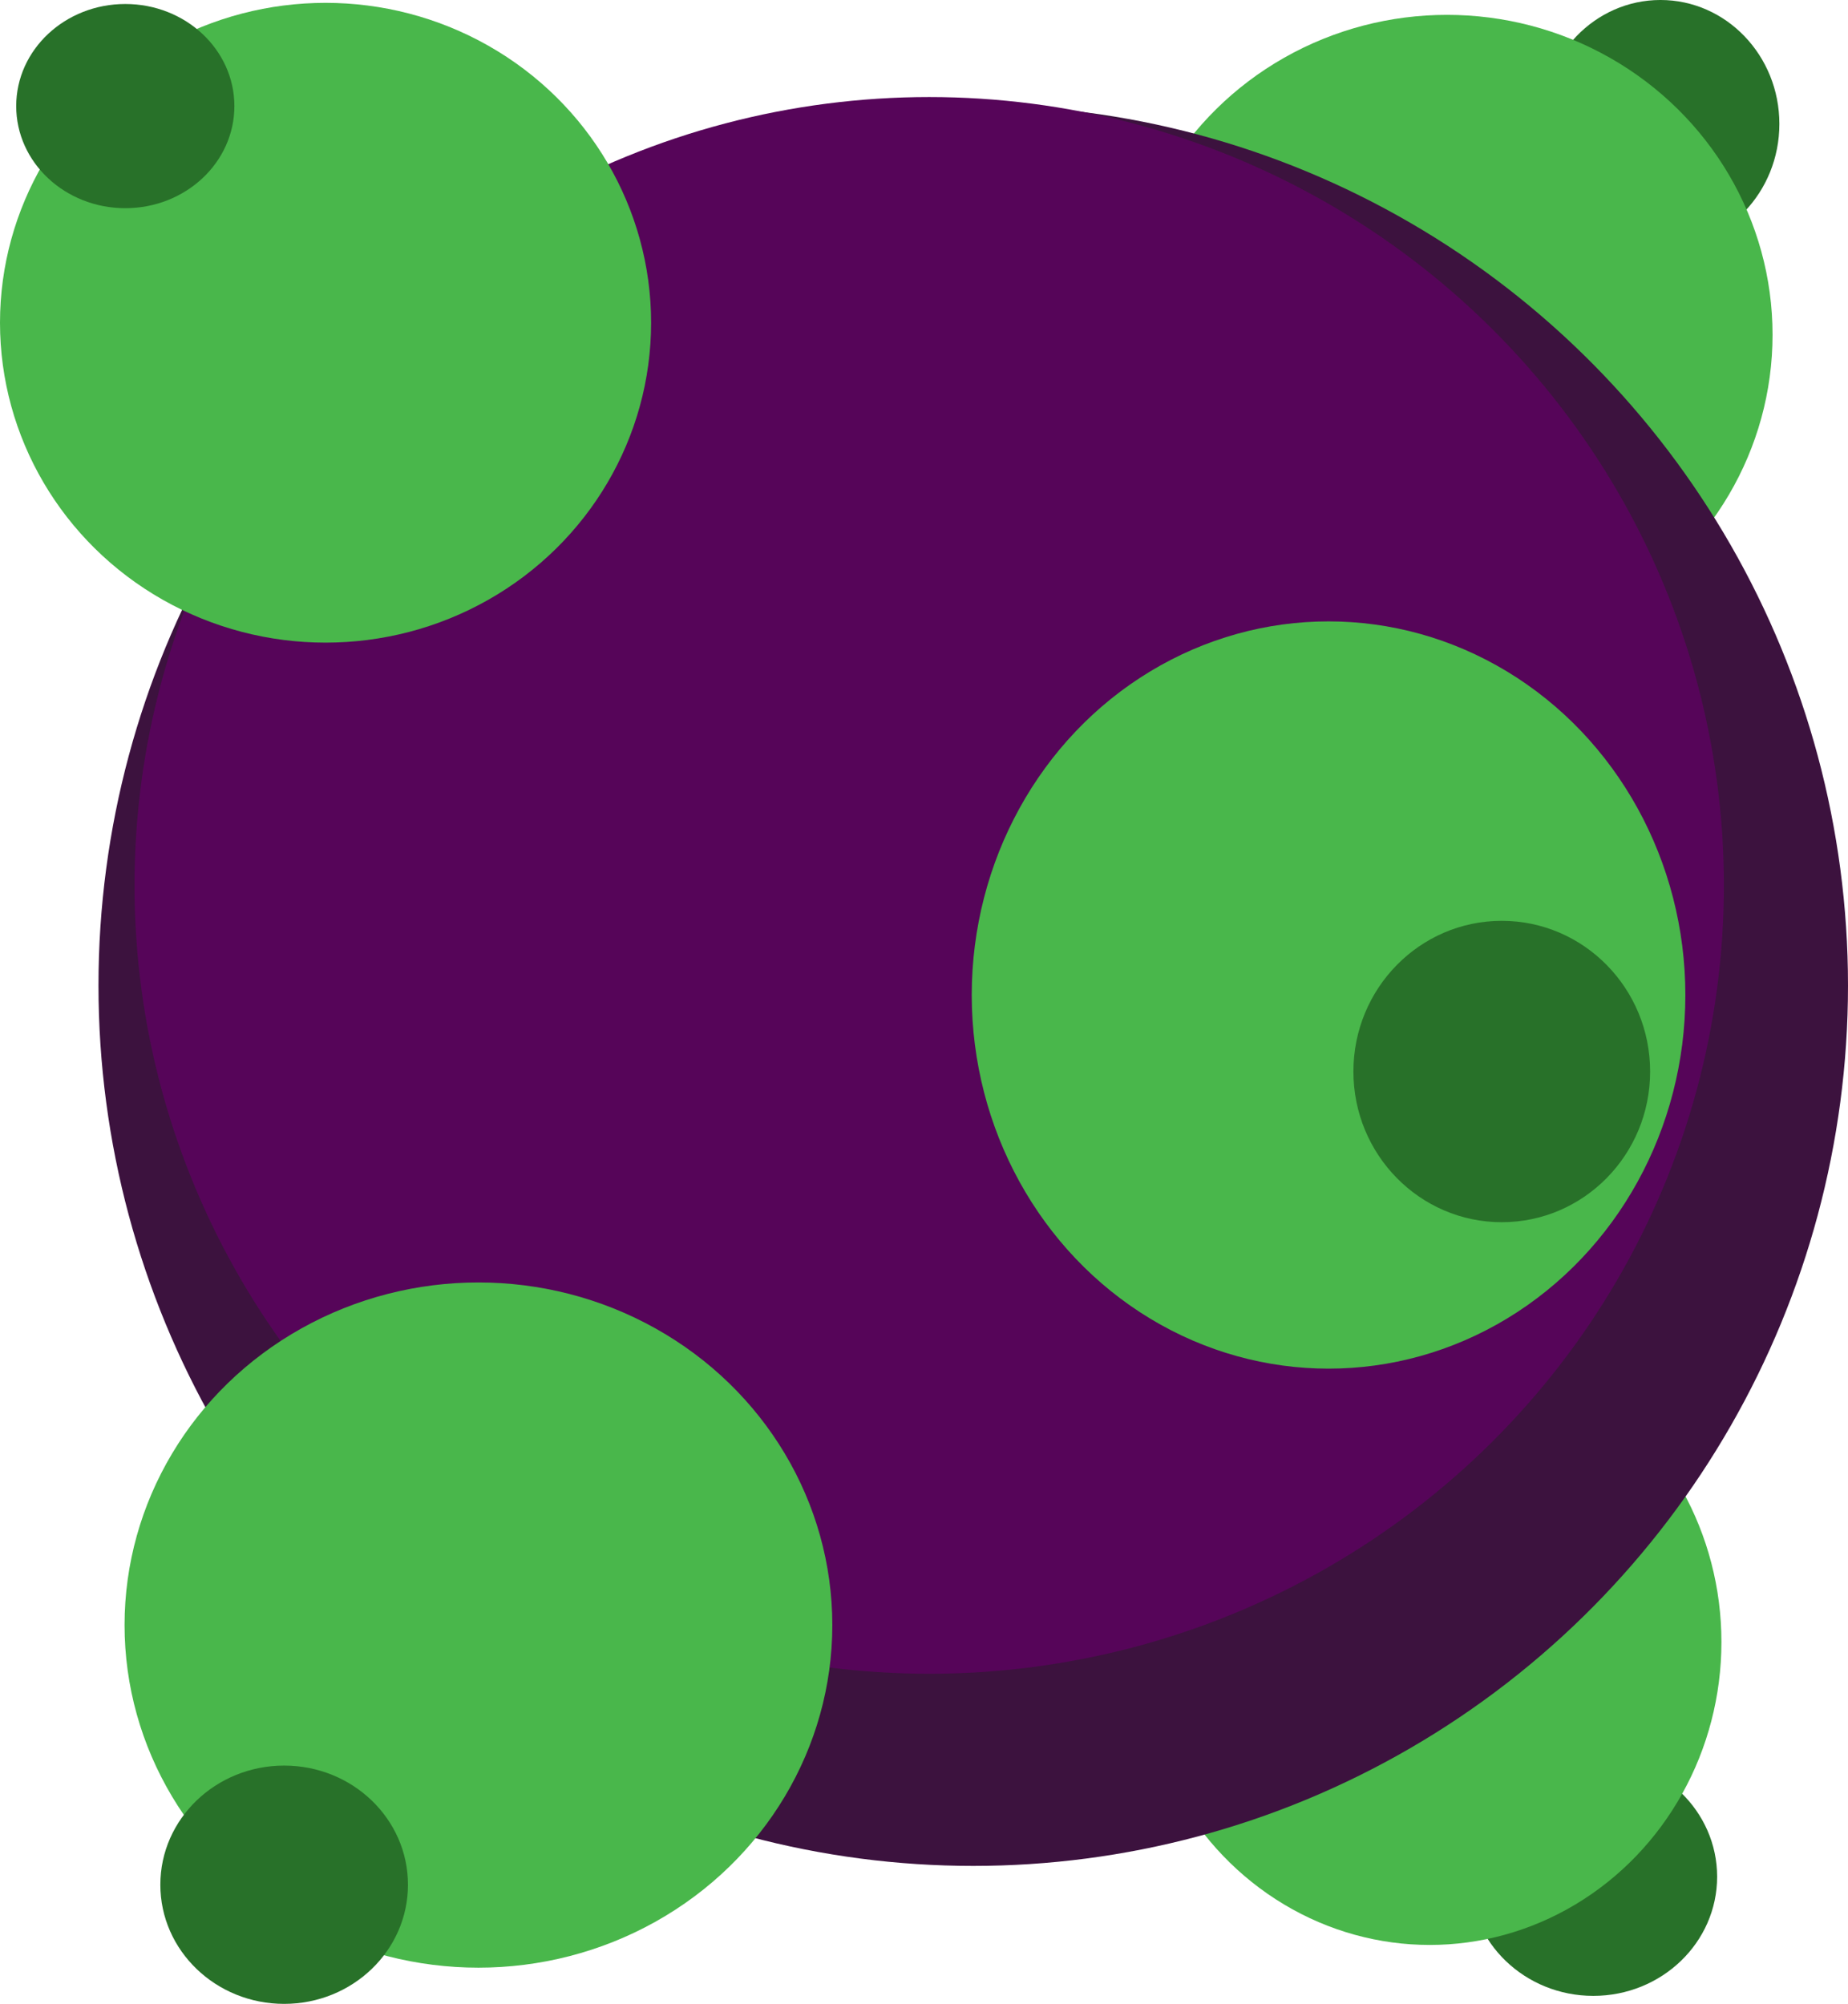 <?xml version="1.0" encoding="UTF-8" standalone="no"?>
<svg
   id="ehnPv1x25VC1"
   viewBox="0 0 110.959 120.312"
   shape-rendering="geometricPrecision"
   text-rendering="geometricPrecision"
   version="1.1"
   sodipodi:docname="spore-purple.svg"
   width="110.959"
   height="120.312"
   inkscape:version="1.1.1 (3bf5ae0d25, 2021-09-20)"
   xmlns:inkscape="http://www.inkscape.org/namespaces/inkscape"
   xmlns:sodipodi="http://sodipodi.sourceforge.net/DTD/sodipodi-0.dtd"
   xmlns:xlink="http://www.w3.org/1999/xlink"
   xmlns="http://www.w3.org/2000/svg"
   xmlns:svg="http://www.w3.org/2000/svg">
  <defs
     id="defs3851">
    <inkscape:path-effect
       effect="spiro"
       id="path-effect6152"
       is_visible="true"
       lpeversion="1" />
    <inkscape:path-effect
       effect="spiro"
       id="path-effect5936"
       is_visible="true"
       lpeversion="1" />
  </defs>
  <sodipodi:namedview
     id="namedview3849"
     pagecolor="#595959"
     bordercolor="#666666"
     borderopacity="1.0"
     inkscape:pageshadow="2"
     inkscape:pageopacity="0"
     inkscape:pagecheckerboard="true"
     showgrid="false"
     fit-margin-top="0"
     fit-margin-left="0"
     fit-margin-right="0"
     fit-margin-bottom="0"
     inkscape:zoom="1.4707821"
     inkscape:cx="-12.578342"
     inkscape:cy="-14.618073"
     inkscape:window-width="1920"
     inkscape:window-height="1017"
     inkscape:window-x="1272"
     inkscape:window-y="-8"
     inkscape:window-maximized="1"
     inkscape:current-layer="ehnPv1x25VC1" />
  <use
     x="0"
     y="0"
     xlink:href="#path33732"
     id="use35025"
     transform="matrix(1.09,0,0,1.214,91.499,-0.292)"
     width="100%"
     height="100%"
     style="stroke-width:0.869" />
  <use
     x="0"
     y="0"
     xlink:href="#path33732"
     id="use35027"
     transform="matrix(1.135,0,0,1.167,87.128,105.248)"
     width="100%"
     height="100%"
     style="stroke-width:0.869" />
  <g
     id="g21378"
     transform="rotate(-19.333,128.455,113.92)"
     inkscape:transform-center-x="29.952433"
     inkscape:transform-center-y="-32.604599" />
  <use
     x="0"
     y="0"
     xlink:href="#path30306"
     id="use31616"
     transform="translate(67.335,0.721)"
     width="100%"
     height="100%" />
  <use
     x="0"
     y="0"
     xlink:href="#path30306"
     id="use31618"
     transform="matrix(0.896,0,0,0.947,68.331,80.238)"
     width="100%"
     height="100%"
     style="stroke-width:1.086" />
  <ellipse
     style="fill:#3c123e;fill-opacity:1;stroke:none;stroke-width:10;stroke-linecap:round;stroke-linejoin:round"
     id="path30209"
     cx="58.436"
     cy="59.17"
     rx="52.523"
     ry="52.863" />
  <ellipse
     style="fill:#560559;fill-opacity:1;stroke:none;stroke-width:10;stroke-linecap:round;stroke-linejoin:round"
     id="ellipse33012"
     cx="55.792"
     cy="53.161"
     rx="47.715"
     ry="47.334" />
  <ellipse
     style="fill:#49b74b;fill-opacity:1;stroke:none;stroke-width:10;stroke-linecap:round;stroke-linejoin:round"
     id="path30306"
     cx="19.547"
     cy="19.378"
     rx="19.547"
     ry="19.207" />
  <use
     x="0"
     y="0"
     xlink:href="#path30306"
     id="use31612"
     transform="matrix(1.096,0,0,1.168,58.346,37.109)"
     width="100%"
     height="100%"
     style="stroke-width:0.884" />
  <use
     x="0"
     y="0"
     xlink:href="#path30306"
     id="use31614"
     transform="matrix(1.087,0,0,1.071,7.479,76.818)"
     width="100%"
     height="100%"
     style="stroke-width:0.927" />
  <ellipse
     style="fill:#287129;fill-opacity:1;stroke:none;stroke-width:10;stroke-linecap:round;stroke-linejoin:round"
     id="path33732"
     cx="7.523"
     cy="6.37"
     rx="6.55"
     ry="6.13" />
  <use
     x="0"
     y="0"
     xlink:href="#path33732"
     id="use35021"
     transform="matrix(1.135,0,0,1.167,8.523,105.729)"
     width="100%"
     height="100%"
     style="stroke-width:0.869" />
  <use
     x="0"
     y="0"
     xlink:href="#path33732"
     id="use35023"
     transform="matrix(1.36,0,0,1.476,79.939,54.934)"
     width="100%"
     height="100%"
     style="stroke-width:0.706" />
</svg>

